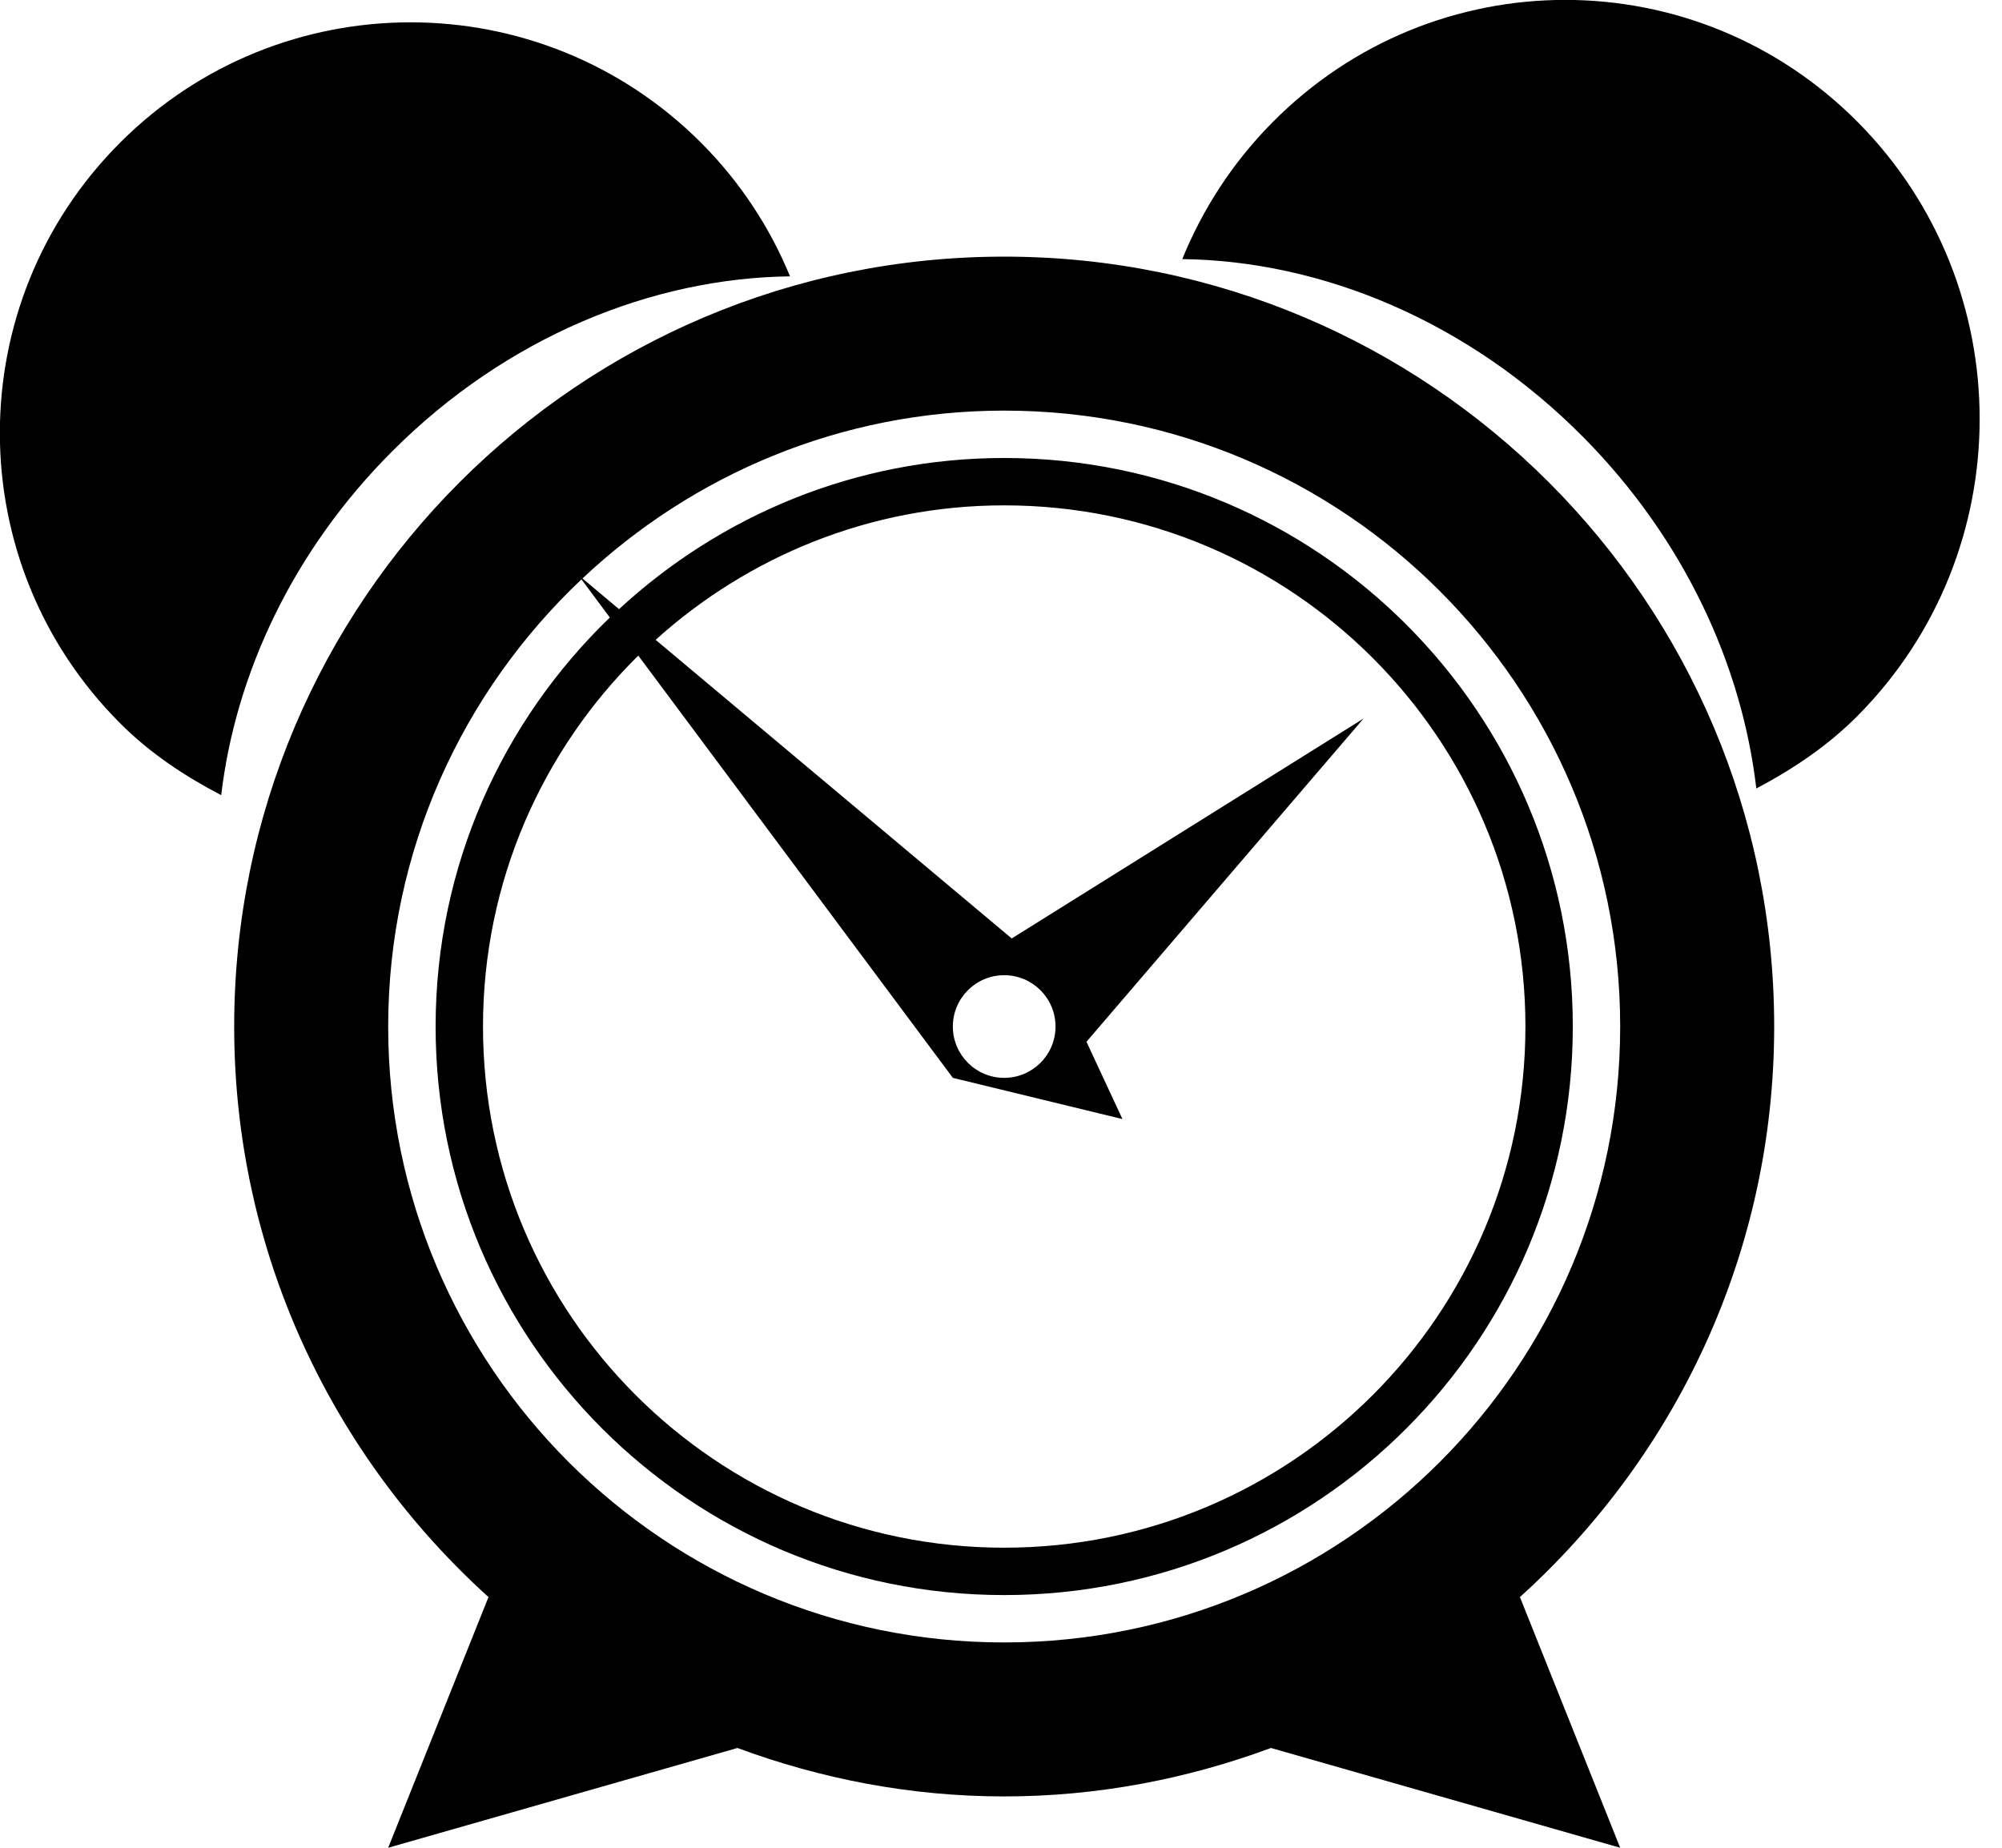 <svg xmlns="http://www.w3.org/2000/svg" xmlns:xlink="http://www.w3.org/1999/xlink" preserveAspectRatio="xMidYMid" width="39" height="36" viewBox="0 0 39 36">
  <path d="M36.200,13.933 C35.604,14.536 34.924,14.987 34.214,15.362 C33.932,12.949 32.804,10.499 30.848,8.522 C28.603,6.252 25.744,5.081 23.031,5.048 C23.425,4.081 24.006,3.174 24.783,2.389 C27.935,-0.799 33.047,-0.799 36.200,2.389 C39.353,5.576 39.353,10.745 36.200,13.933 ZM34.562,20.000 C34.562,24.414 32.644,28.371 29.609,31.116 C29.609,31.116 31.562,36.000 31.562,36.000 C31.562,36.000 24.759,34.056 24.759,34.056 C23.138,34.656 21.392,35.000 19.562,35.000 C17.733,35.000 15.987,34.656 14.366,34.056 C14.366,34.056 7.562,36.000 7.562,36.000 C7.562,36.000 9.516,31.116 9.516,31.116 C6.481,28.371 4.562,24.414 4.562,20.000 C4.562,11.716 11.278,5.000 19.562,5.000 C27.847,5.000 34.562,11.716 34.562,20.000 ZM19.562,8.000 C16.380,8.000 13.494,9.248 11.347,11.270 C11.347,11.270 12.059,11.868 12.059,11.868 C14.034,10.045 16.664,8.923 19.562,8.923 C25.680,8.923 30.639,13.882 30.639,20.000 C30.639,26.118 25.680,31.077 19.562,31.077 C13.445,31.077 8.486,26.118 8.486,20.000 C8.486,16.868 9.791,14.045 11.880,12.031 C11.880,12.031 11.327,11.288 11.327,11.288 C9.014,13.475 7.562,16.565 7.562,20.000 C7.562,26.627 12.935,32.000 19.562,32.000 C26.190,32.000 31.562,26.627 31.562,20.000 C31.562,13.373 26.190,8.000 19.562,8.000 ZM19.709,18.284 C19.709,18.284 26.562,14.000 26.562,14.000 C26.562,14.000 21.165,20.297 21.165,20.297 C21.165,20.297 21.866,21.803 21.866,21.803 C21.866,21.803 18.562,21.000 18.562,21.000 C18.562,21.000 12.434,12.773 12.434,12.773 C10.568,14.615 9.409,17.171 9.409,20.000 C9.409,25.608 13.955,30.154 19.562,30.154 C25.170,30.154 29.716,25.608 29.716,20.000 C29.716,14.392 25.170,9.846 19.562,9.846 C16.948,9.846 14.572,10.843 12.772,12.466 C12.772,12.466 19.709,18.284 19.709,18.284 ZM18.562,20.000 C18.562,20.552 19.010,21.000 19.562,21.000 C20.115,21.000 20.562,20.552 20.562,20.000 C20.562,19.448 20.115,19.000 19.562,19.000 C19.010,19.000 18.562,19.448 18.562,20.000 ZM4.309,15.492 C3.606,15.125 2.931,14.683 2.341,14.092 C-0.784,10.968 -0.784,5.902 2.341,2.778 C5.465,-0.346 10.530,-0.346 13.654,2.778 C14.424,3.548 15.000,4.437 15.390,5.384 C12.701,5.417 9.868,6.564 7.644,8.789 C5.706,10.727 4.589,13.128 4.309,15.492 Z" fill-rule="evenodd"/>
</svg>
